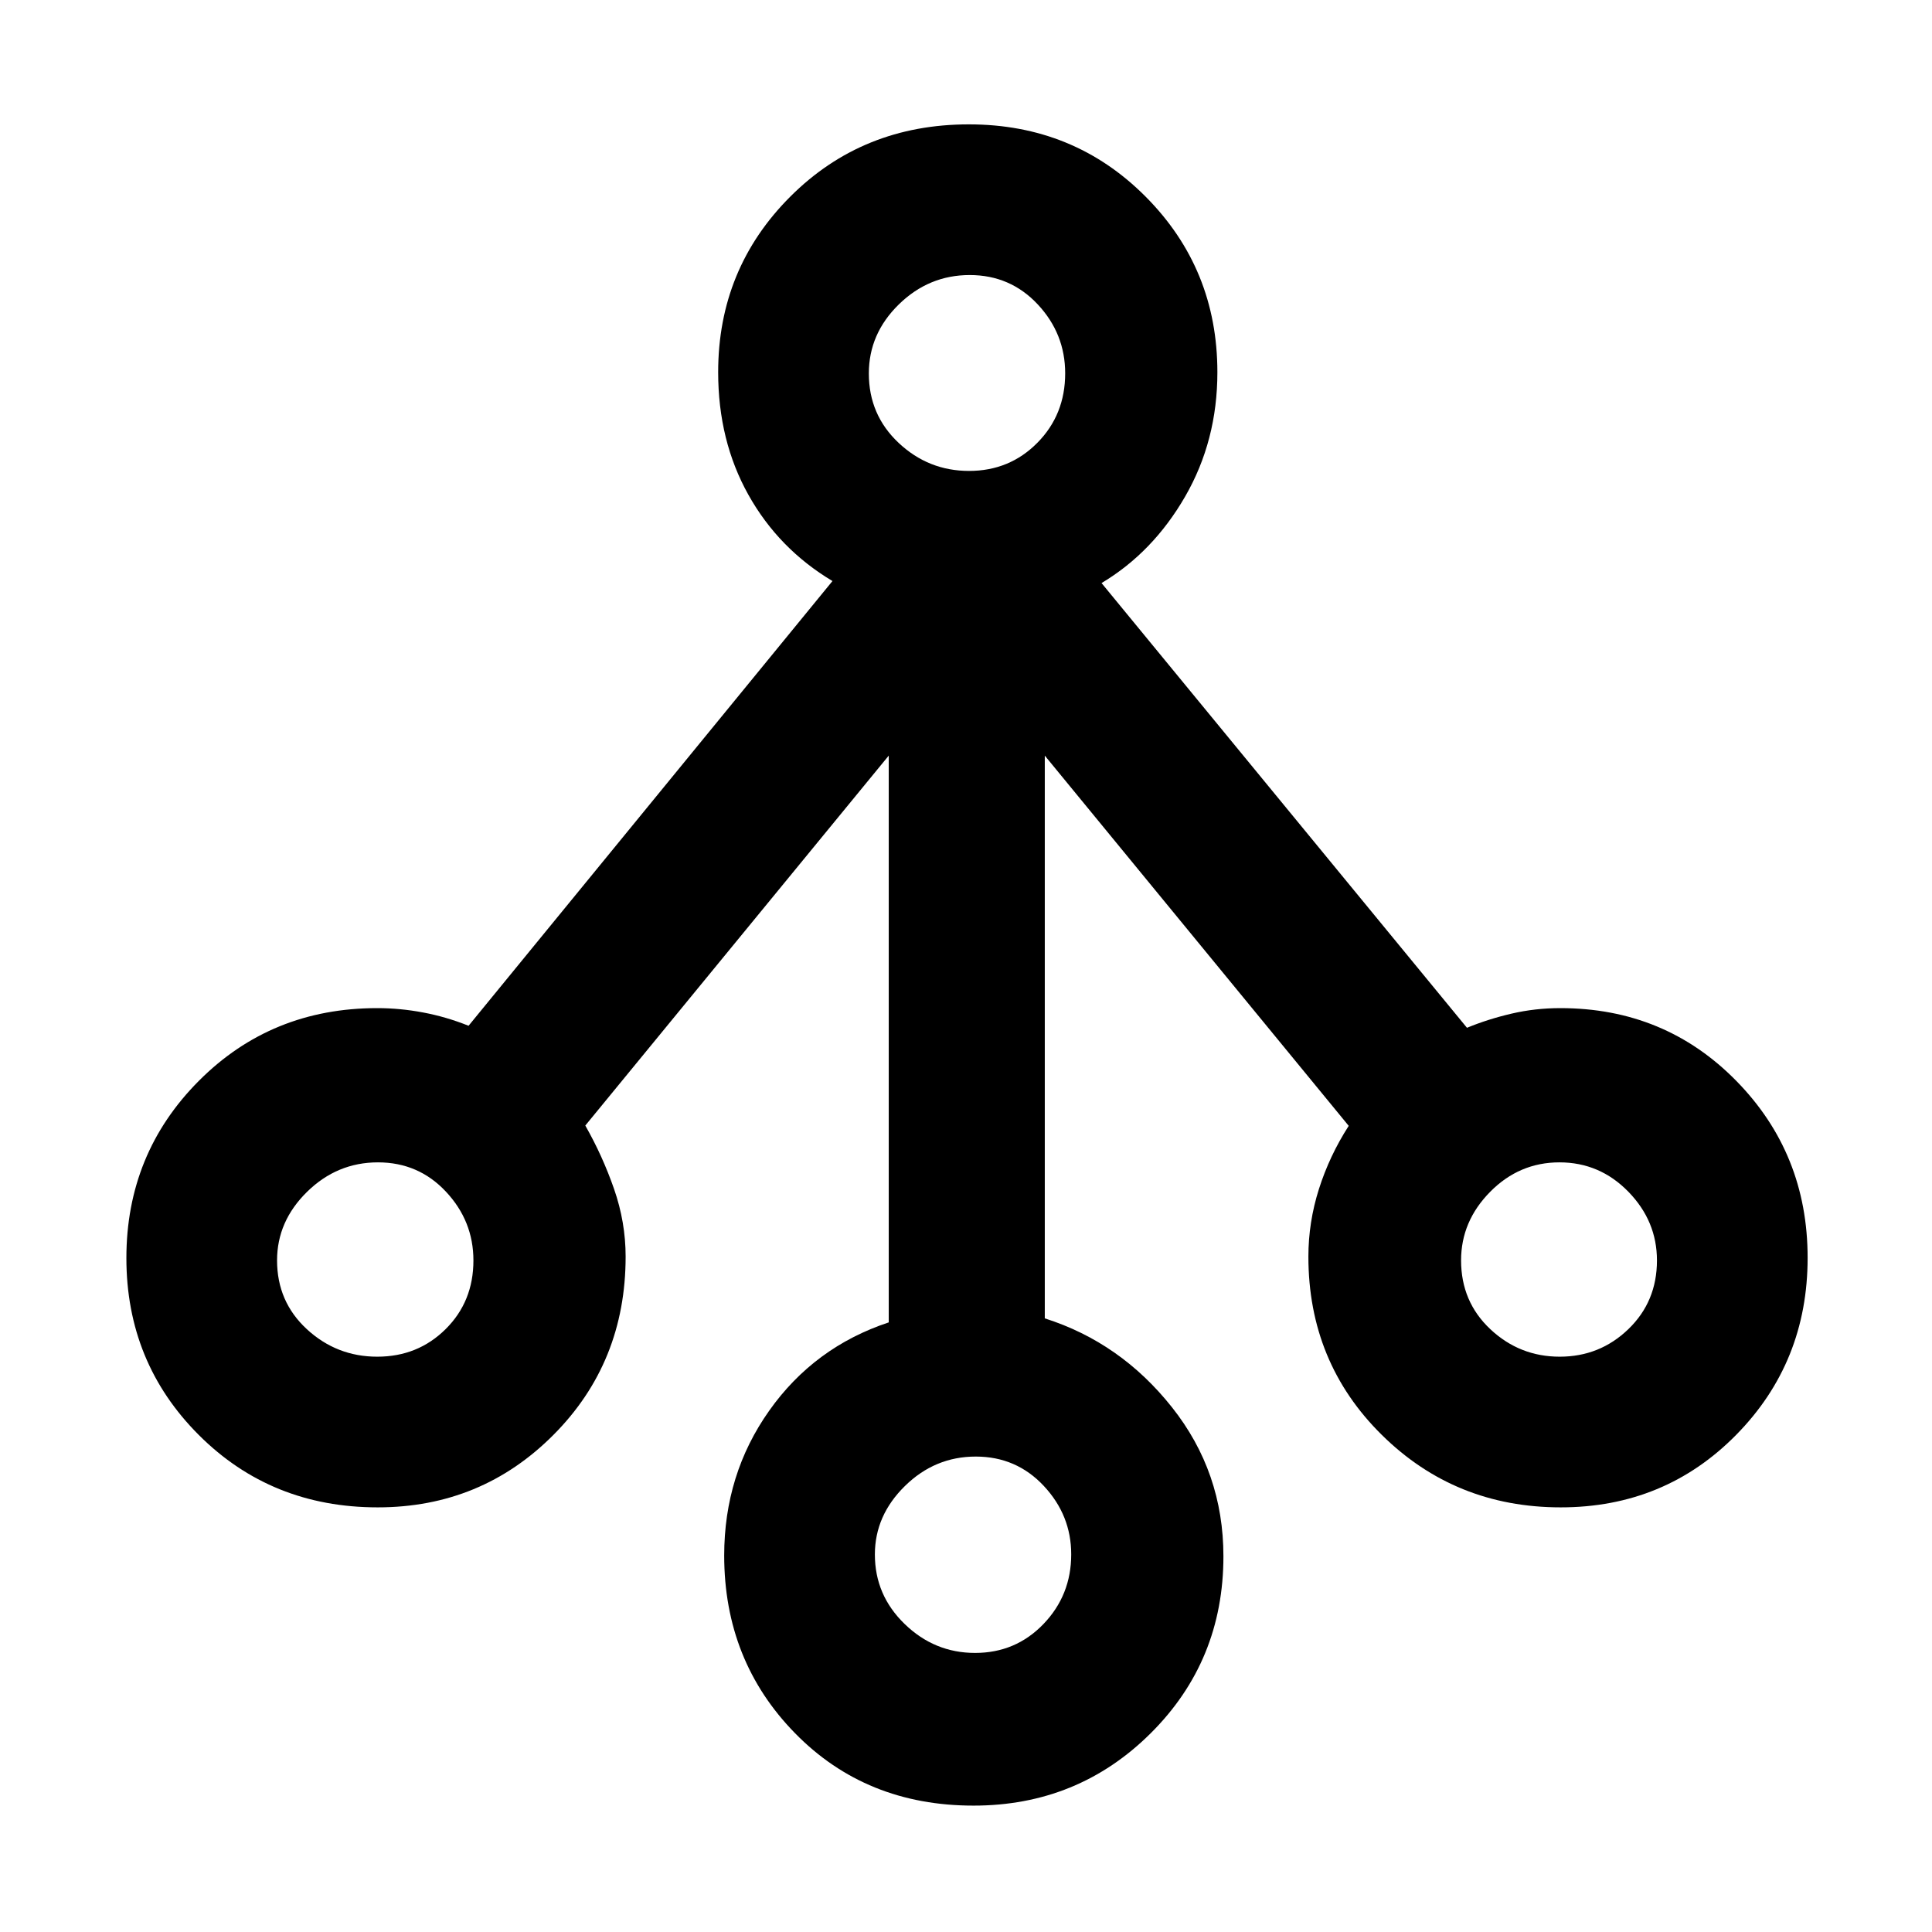 <svg xmlns="http://www.w3.org/2000/svg" height="48" viewBox="0 -960 960 960" width="48"><path d="M483.73-62.8q-53.45 0-88.66-35.96-35.22-35.96-35.22-88.32 0-40.37 22.38-71.98 22.38-31.61 59.38-43.85v-281.63L290.83-400.72q8.56 15.02 14.3 31.53 5.74 16.52 5.74 33.59 0 52.57-35.86 88.58Q239.15-211 187.69-211q-52.95 0-88.92-35.98-35.97-35.99-35.97-87.88 0-51.9 35.99-88.05 35.99-36.16 88.65-36.16 11.35 0 22.83 2.17 11.47 2.16 22.56 6.6l180.82-220.98q-26.76-16-41.78-42.86t-15.02-60.9q0-51.46 35.89-87.31t88.68-35.85q52.05 0 87.77 35.85t35.72 87.31q0 34-16.02 61.76-16.02 27.76-41.54 43L728.93-449.3q10.42-4.3 22.14-7.03 11.73-2.74 24.25-2.74 51.93 0 87.4 36.12 35.48 36.11 35.48 87.94 0 51.93-35.49 87.97Q827.23-211 775.52-211q-52.45 0-88.92-36.02-36.47-36.01-36.47-88.58 0-17.07 5.24-33.59 5.24-16.51 14.8-31.38L519.15-584.54v279.63q37.69 11.98 63.22 44.21 25.54 32.22 25.54 74.02 0 51.98-36.15 87.93-36.15 35.95-88.03 35.95Zm.78-75.87q20.15 0 33.96-14.34 13.81-14.35 13.81-34.63 0-19.44-13.63-34.02-13.64-14.58-33.8-14.58-20.31 0-35.22 14.65t-14.91 34.01q0 20.22 14.82 34.56 14.82 14.35 34.97 14.35Zm-297.04-147.2q20.15 0 33.96-13.7 13.81-13.69 13.81-34.12 0-19.58-13.64-34.16-13.63-14.58-33.79-14.58-20.31 0-35.23 14.64-14.91 14.64-14.91 34.06 0 20.55 14.82 34.21 14.82 13.65 34.98 13.65Zm587.55 0q19.92 0 34.12-13.7 14.19-13.69 14.19-34.12 0-19.58-14.22-34.16-14.22-14.58-34.22-14.58-19.99 0-34.44 14.64T726-333.73q0 20.55 14.55 34.21 14.55 13.65 34.47 13.65ZM481.51-726q20.15 0 33.96-13.99 13.81-13.98 13.81-34.5 0-19.68-13.63-34.26-13.64-14.58-33.8-14.58-20.31 0-35.22 14.58t-14.91 34.32q0 20.59 14.82 34.51Q461.36-726 481.51-726Z"/></svg>